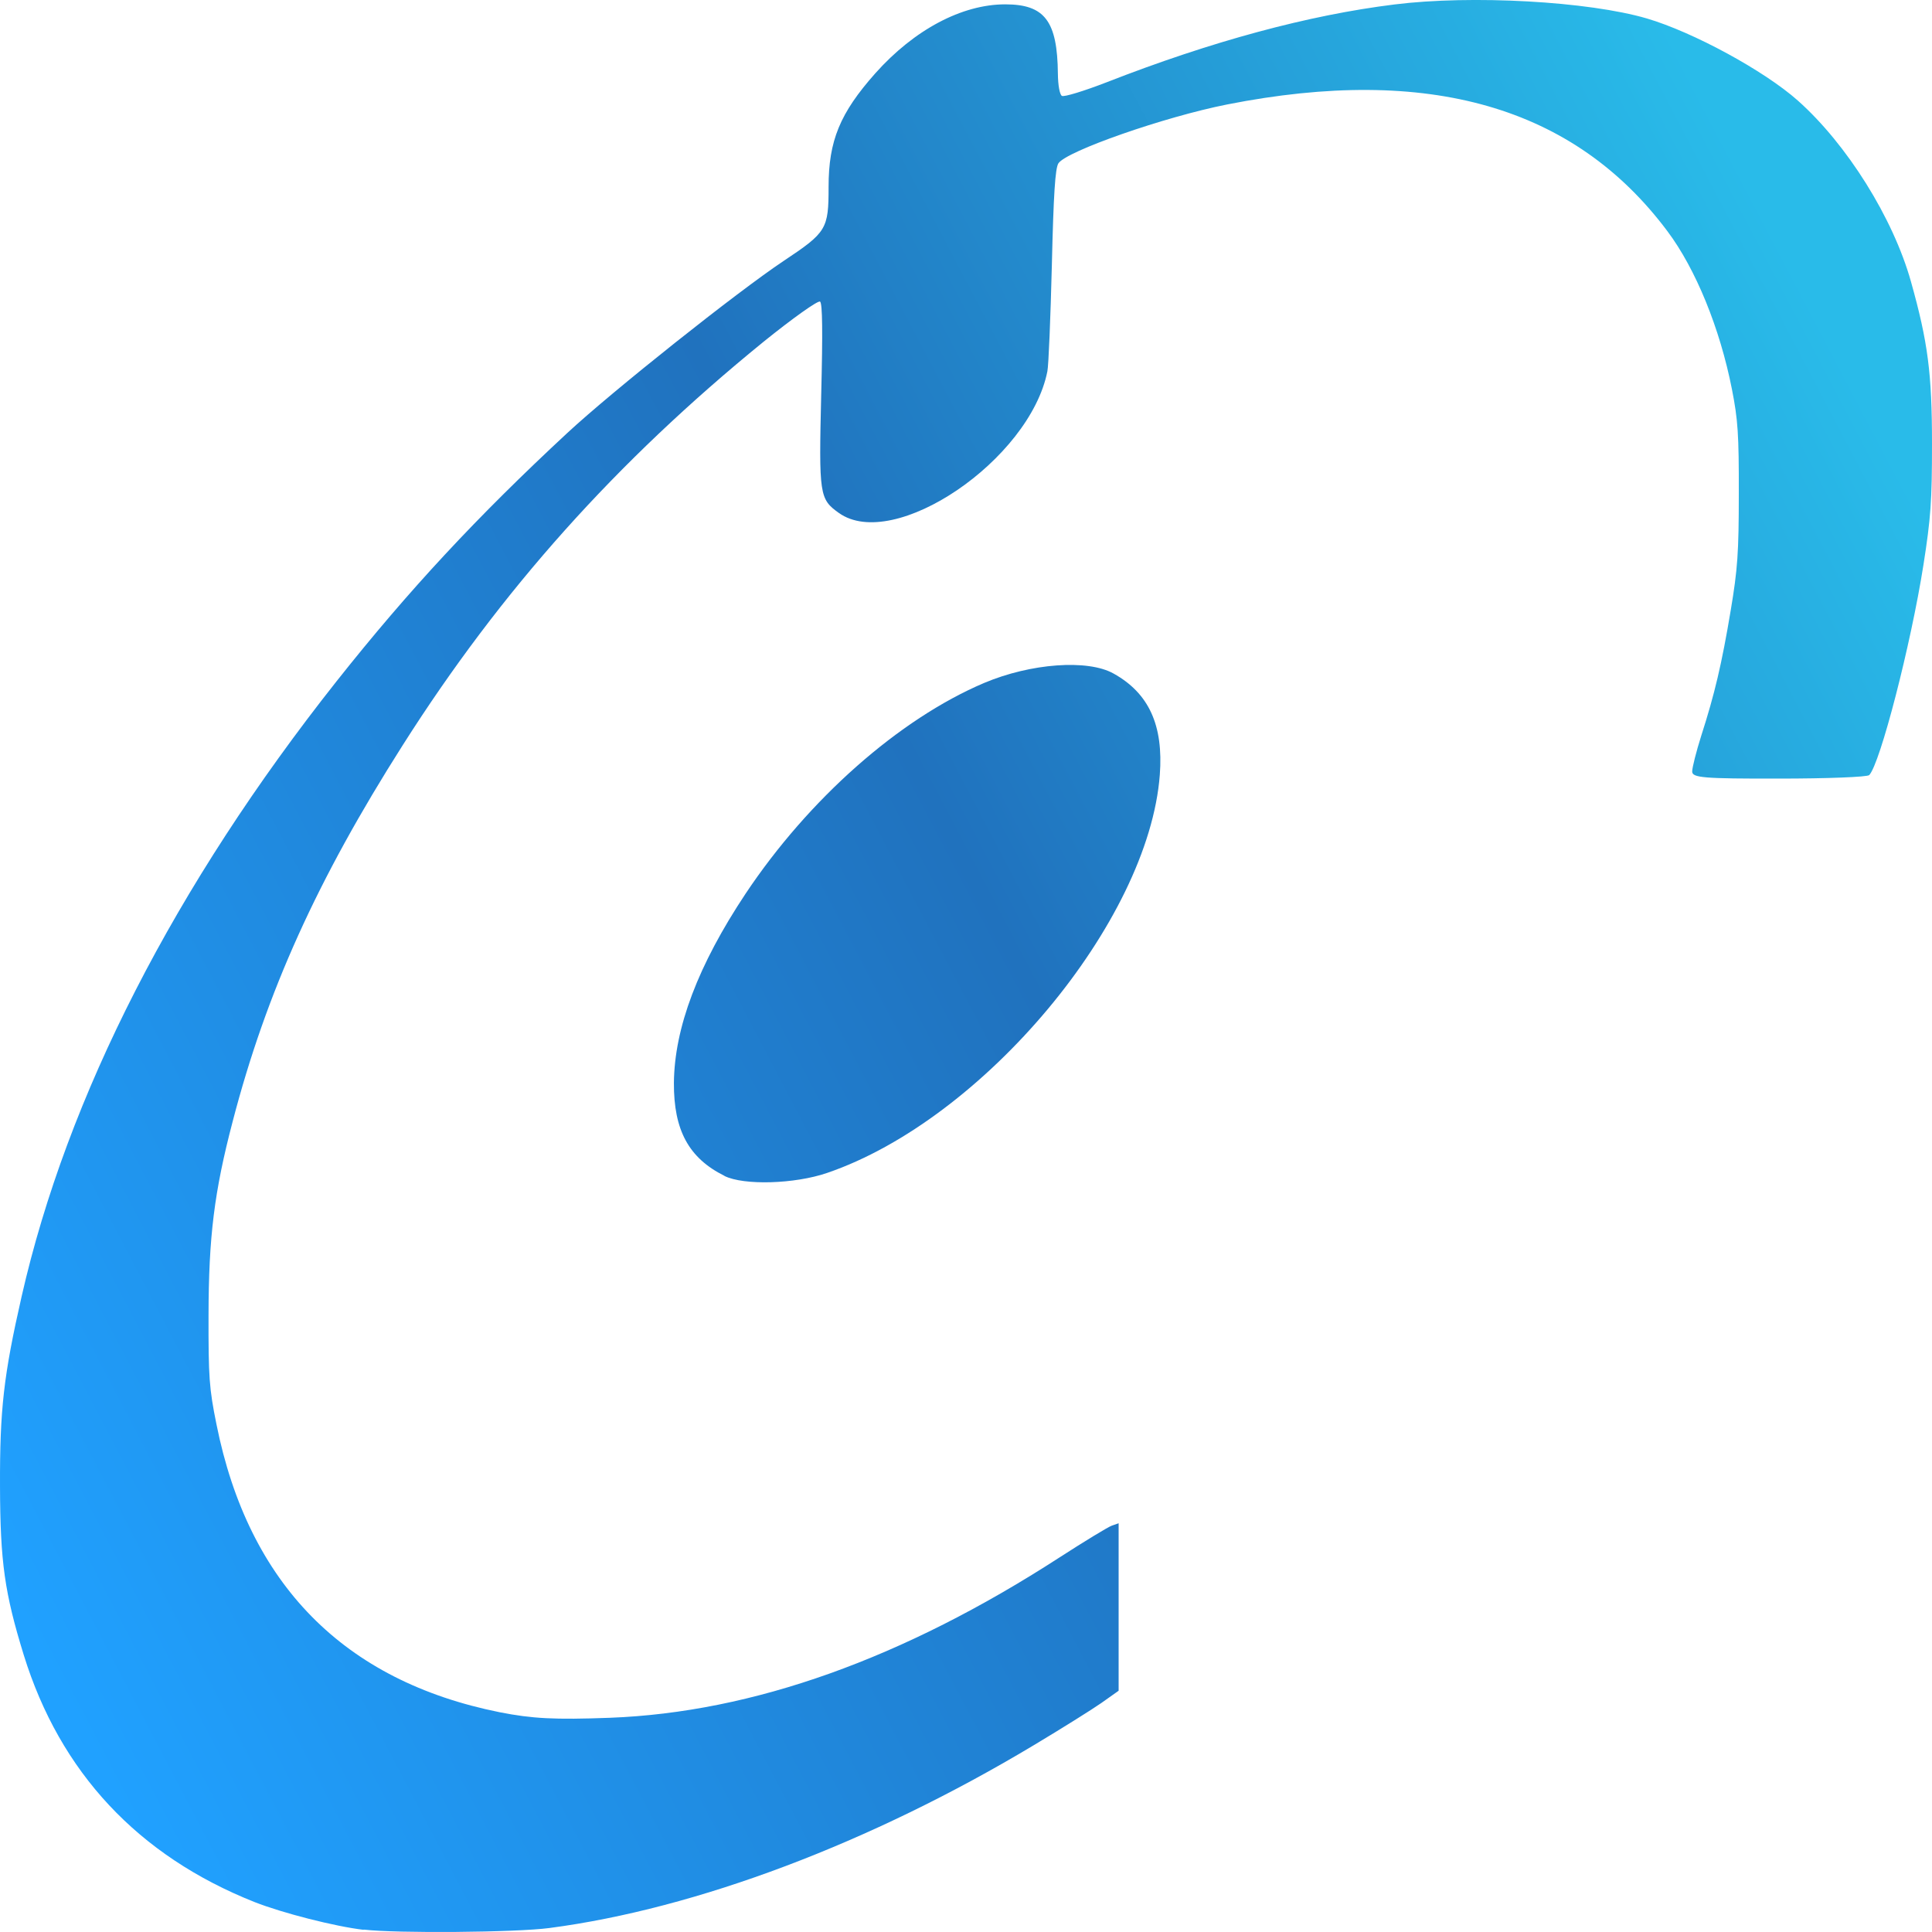 <svg width="16" height="16" viewBox="0 0 16 16" fill="none" xmlns="http://www.w3.org/2000/svg">
<path d="M3.012 15.982C2.773 15.954 2.339 15.843 2.108 15.752C1.144 15.369 0.498 14.678 0.197 13.707C0.038 13.191 0.002 12.938 7.30513e-05 12.31C-0.002 11.674 0.03 11.391 0.179 10.737C0.556 9.078 1.449 7.333 2.788 5.641C3.387 4.885 3.95 4.28 4.699 3.585C5.074 3.237 6.104 2.418 6.491 2.16C6.846 1.924 6.862 1.897 6.862 1.548C6.862 1.165 6.956 0.937 7.249 0.607C7.571 0.246 7.966 0.036 8.325 0.036C8.652 0.036 8.757 0.174 8.761 0.612C8.762 0.706 8.776 0.783 8.794 0.794C8.811 0.805 8.977 0.754 9.163 0.682C10.033 0.342 10.837 0.125 11.548 0.037C12.187 -0.043 13.155 0.011 13.639 0.153C14.022 0.266 14.61 0.585 14.889 0.833C15.296 1.195 15.678 1.805 15.826 2.333C15.966 2.832 16 3.092 16 3.676C16 4.148 15.99 4.291 15.929 4.679C15.825 5.34 15.57 6.326 15.48 6.419C15.464 6.435 15.128 6.448 14.733 6.448C14.104 6.449 14.014 6.441 14.014 6.389C14.014 6.356 14.048 6.223 14.089 6.093C14.2 5.748 14.259 5.498 14.333 5.055C14.39 4.715 14.4 4.577 14.4 4.088C14.401 3.599 14.393 3.476 14.343 3.223C14.244 2.719 14.043 2.227 13.809 1.915C13.037 0.882 11.832 0.536 10.163 0.865C9.642 0.968 8.83 1.252 8.765 1.353C8.739 1.395 8.725 1.602 8.711 2.197C8.7 2.631 8.684 3.026 8.674 3.075C8.528 3.81 7.403 4.573 6.947 4.248C6.786 4.133 6.781 4.1 6.801 3.263C6.814 2.744 6.811 2.517 6.792 2.498C6.777 2.484 6.565 2.635 6.32 2.833C5.104 3.823 4.15 4.888 3.336 6.17C2.627 7.285 2.206 8.216 1.927 9.287C1.774 9.87 1.728 10.243 1.727 10.893C1.726 11.405 1.732 11.497 1.793 11.797C2.058 13.119 2.848 13.921 4.138 14.18C4.407 14.233 4.592 14.243 5.05 14.226C6.234 14.181 7.478 13.737 8.776 12.897C8.982 12.764 9.176 12.646 9.207 12.635L9.264 12.615V14.002L9.12 14.104C9.041 14.159 8.79 14.316 8.563 14.452C7.211 15.263 5.769 15.807 4.55 15.967C4.274 16.004 3.278 16.012 3.012 15.98L3.012 15.982ZM6 9.738C5.704 9.591 5.579 9.36 5.581 8.968C5.585 8.512 5.781 7.993 6.174 7.402C6.697 6.617 7.446 5.955 8.15 5.656C8.536 5.493 9.008 5.458 9.222 5.578C9.515 5.741 9.636 6.007 9.605 6.417C9.513 7.634 8.144 9.272 6.849 9.714C6.58 9.806 6.16 9.818 6 9.739L6 9.738Z" fill="url(#paint0_linear_416_76)"/>
<defs>
<linearGradient id="paint0_linear_416_76" x1="1.137" y1="15.24" x2="17.247" y2="6.796" gradientUnits="userSpaceOnUse">
<stop stop-color="#20A1FF"/>
<stop offset="0.541" stop-color="#2072BE"/>
<stop offset="1" stop-color="#29BBE9"/>
</linearGradient>
</defs>
</svg>
